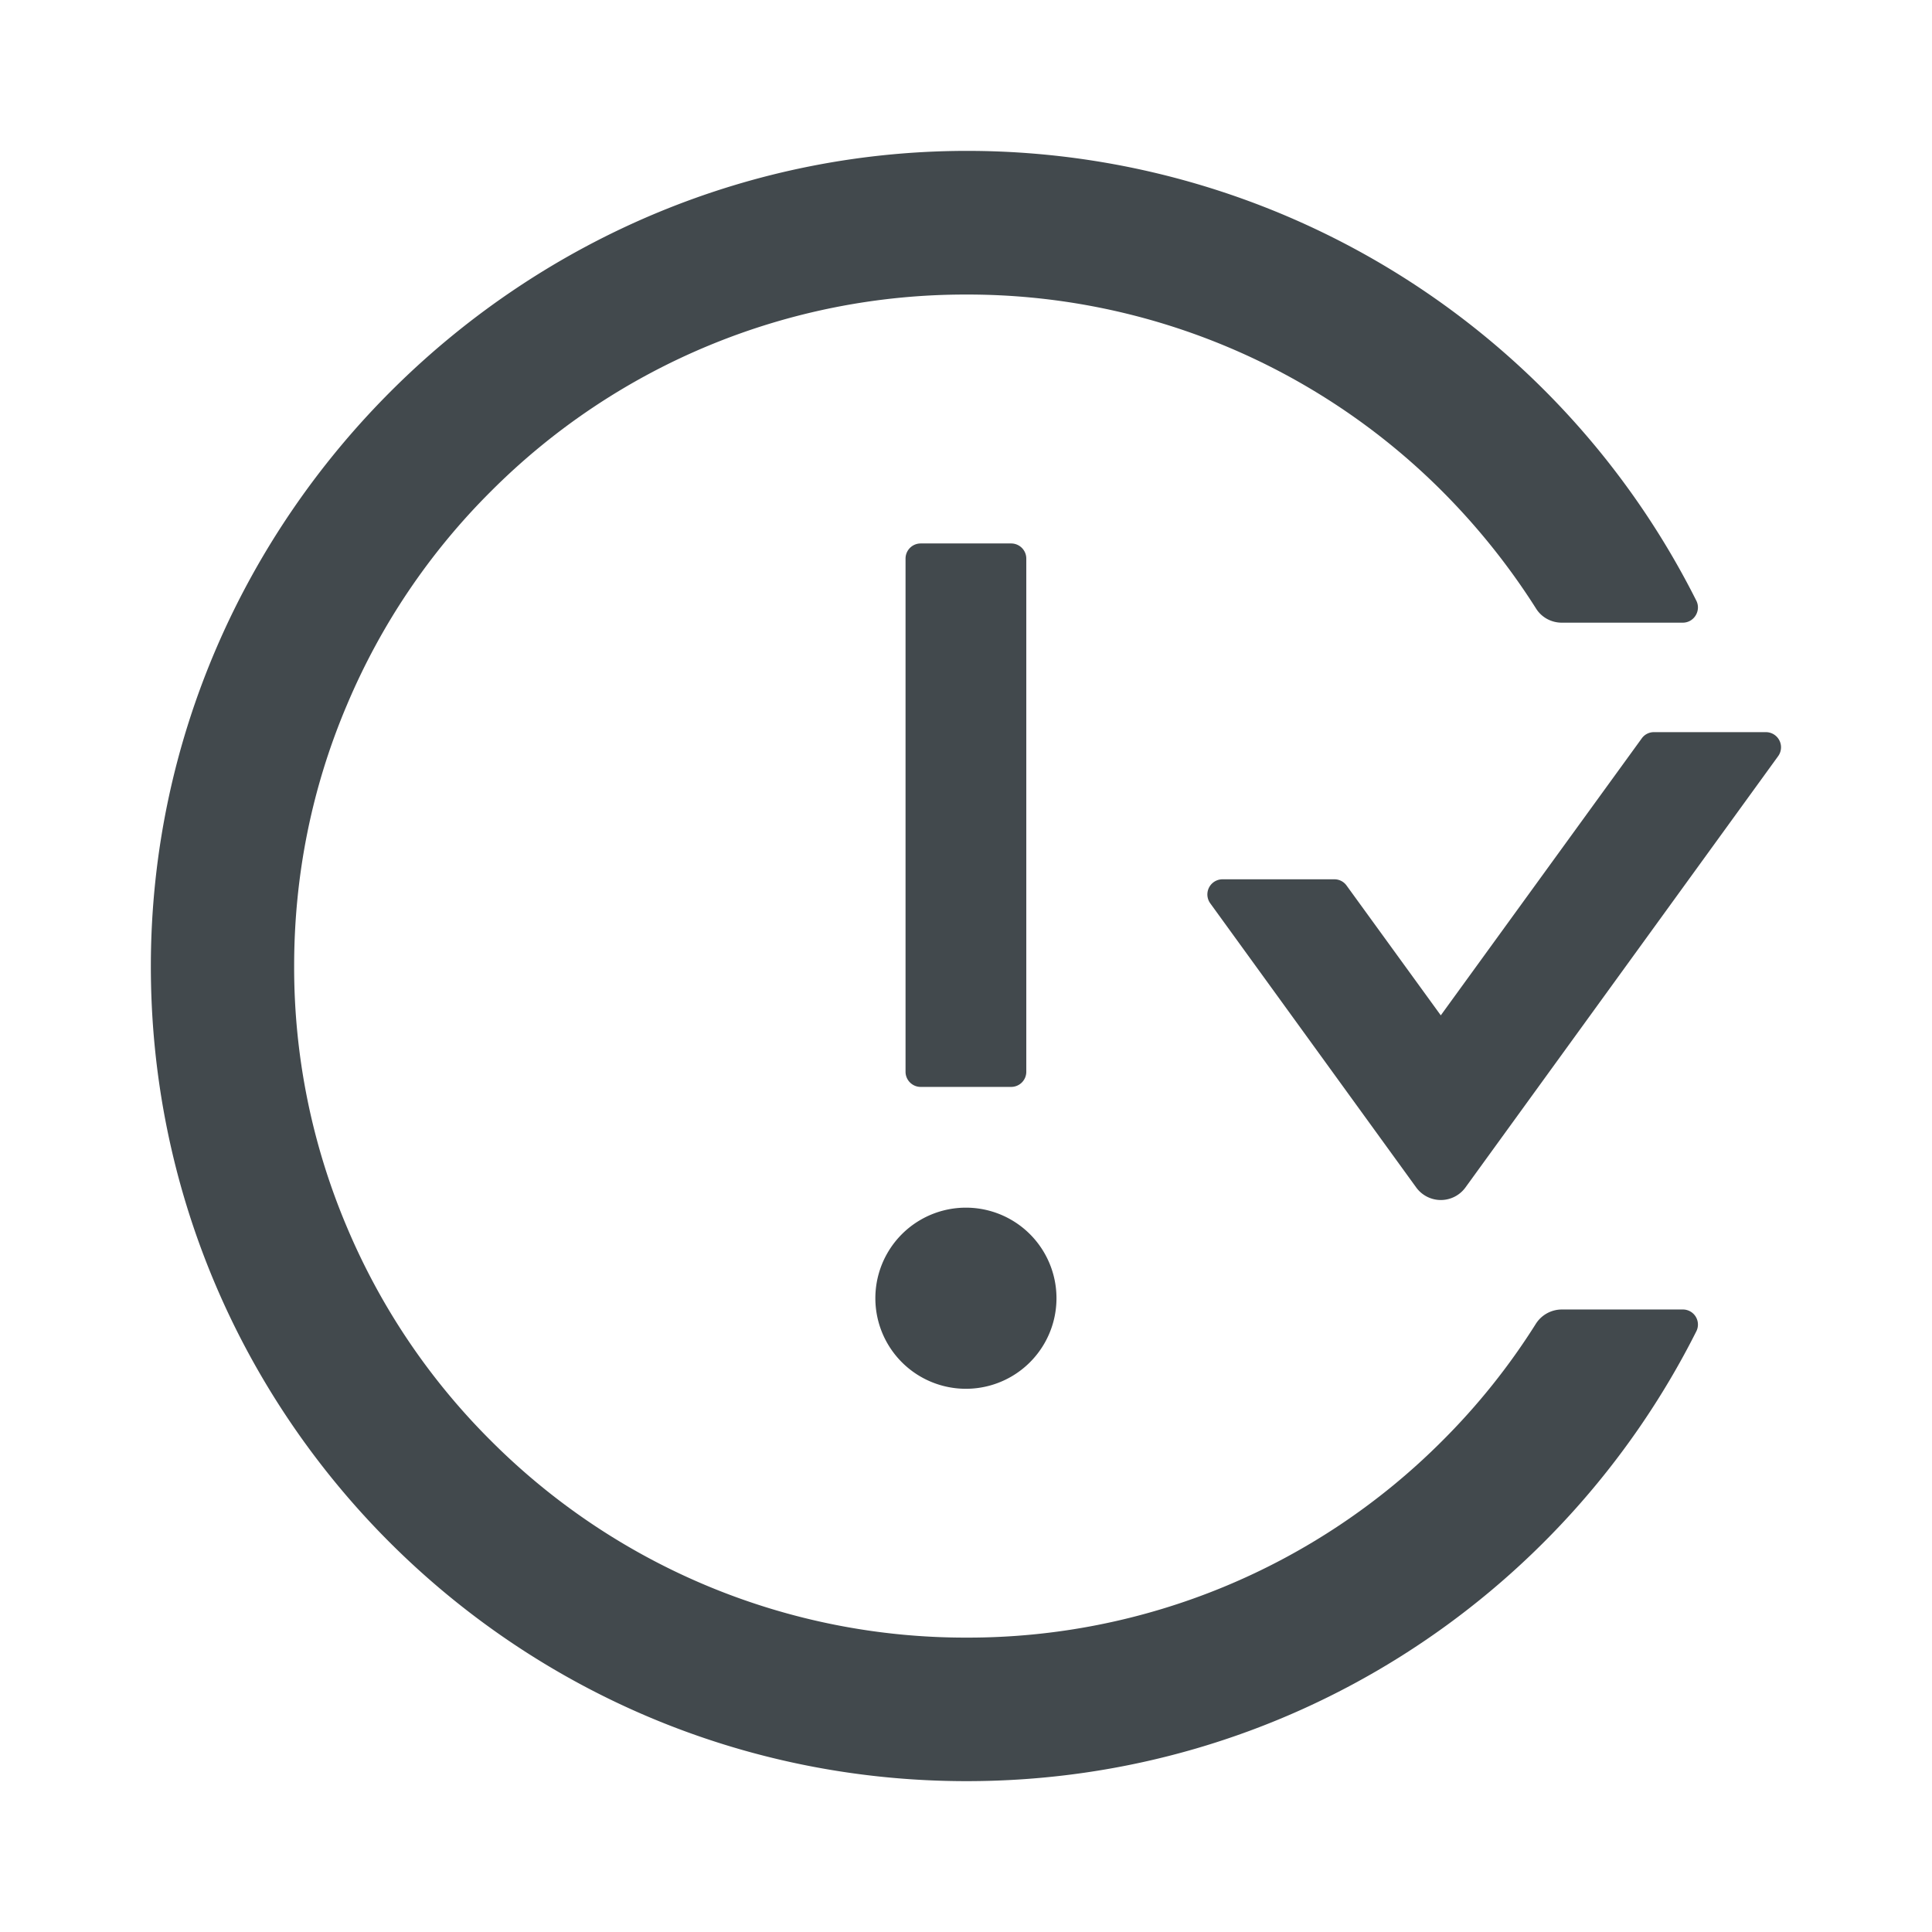 <svg width="24" height="24" fill="none" xmlns="http://www.w3.org/2000/svg">
    <path d="M10.874 16.127a1.125 1.125 0 1 0 2.25 0 1.125 1.125 0 0 0-2.25 0Zm1.688-2.625a.188.188 0 0 0 .187-.188V6.939a.188.188 0 0 0-.188-.188h-1.124a.188.188 0 0 0-.188.188v6.375c0 .103.084.188.188.188h1.125Zm9.374-4.407h-1.39a.185.185 0 0 0-.152.078l-2.496 3.44-1.17-1.612a.185.185 0 0 0-.152-.078h-1.39a.188.188 0 0 0-.152.298l2.56 3.532a.378.378 0 0 0 .609 0l3.886-5.36a.188.188 0 0 0-.152-.298Zm-1.03 7.172H19.4a.383.383 0 0 0-.32.176 8.259 8.259 0 0 1-1.166 1.458 8.32 8.32 0 0 1-5.906 2.442A8.329 8.329 0 0 1 6.101 17.9a8.275 8.275 0 0 1-1.79-2.653 8.266 8.266 0 0 1-.657-3.246c0-1.126.22-2.22.657-3.247a8.275 8.275 0 0 1 1.79-2.653 8.32 8.32 0 0 1 5.906-2.442 8.329 8.329 0 0 1 5.907 2.442c.445.446.834.933 1.167 1.458.068.11.19.176.319.176h1.504c.14 0 .23-.148.169-.272a10.14 10.14 0 0 0-8.941-5.588C6.536 1.811 1.886 6.388 1.874 11.983c-.012 5.599 4.53 10.143 10.134 10.143 3.966 0 7.397-2.273 9.064-5.587a.187.187 0 0 0-.167-.272Z" fill="#42494D"/>
</svg>
